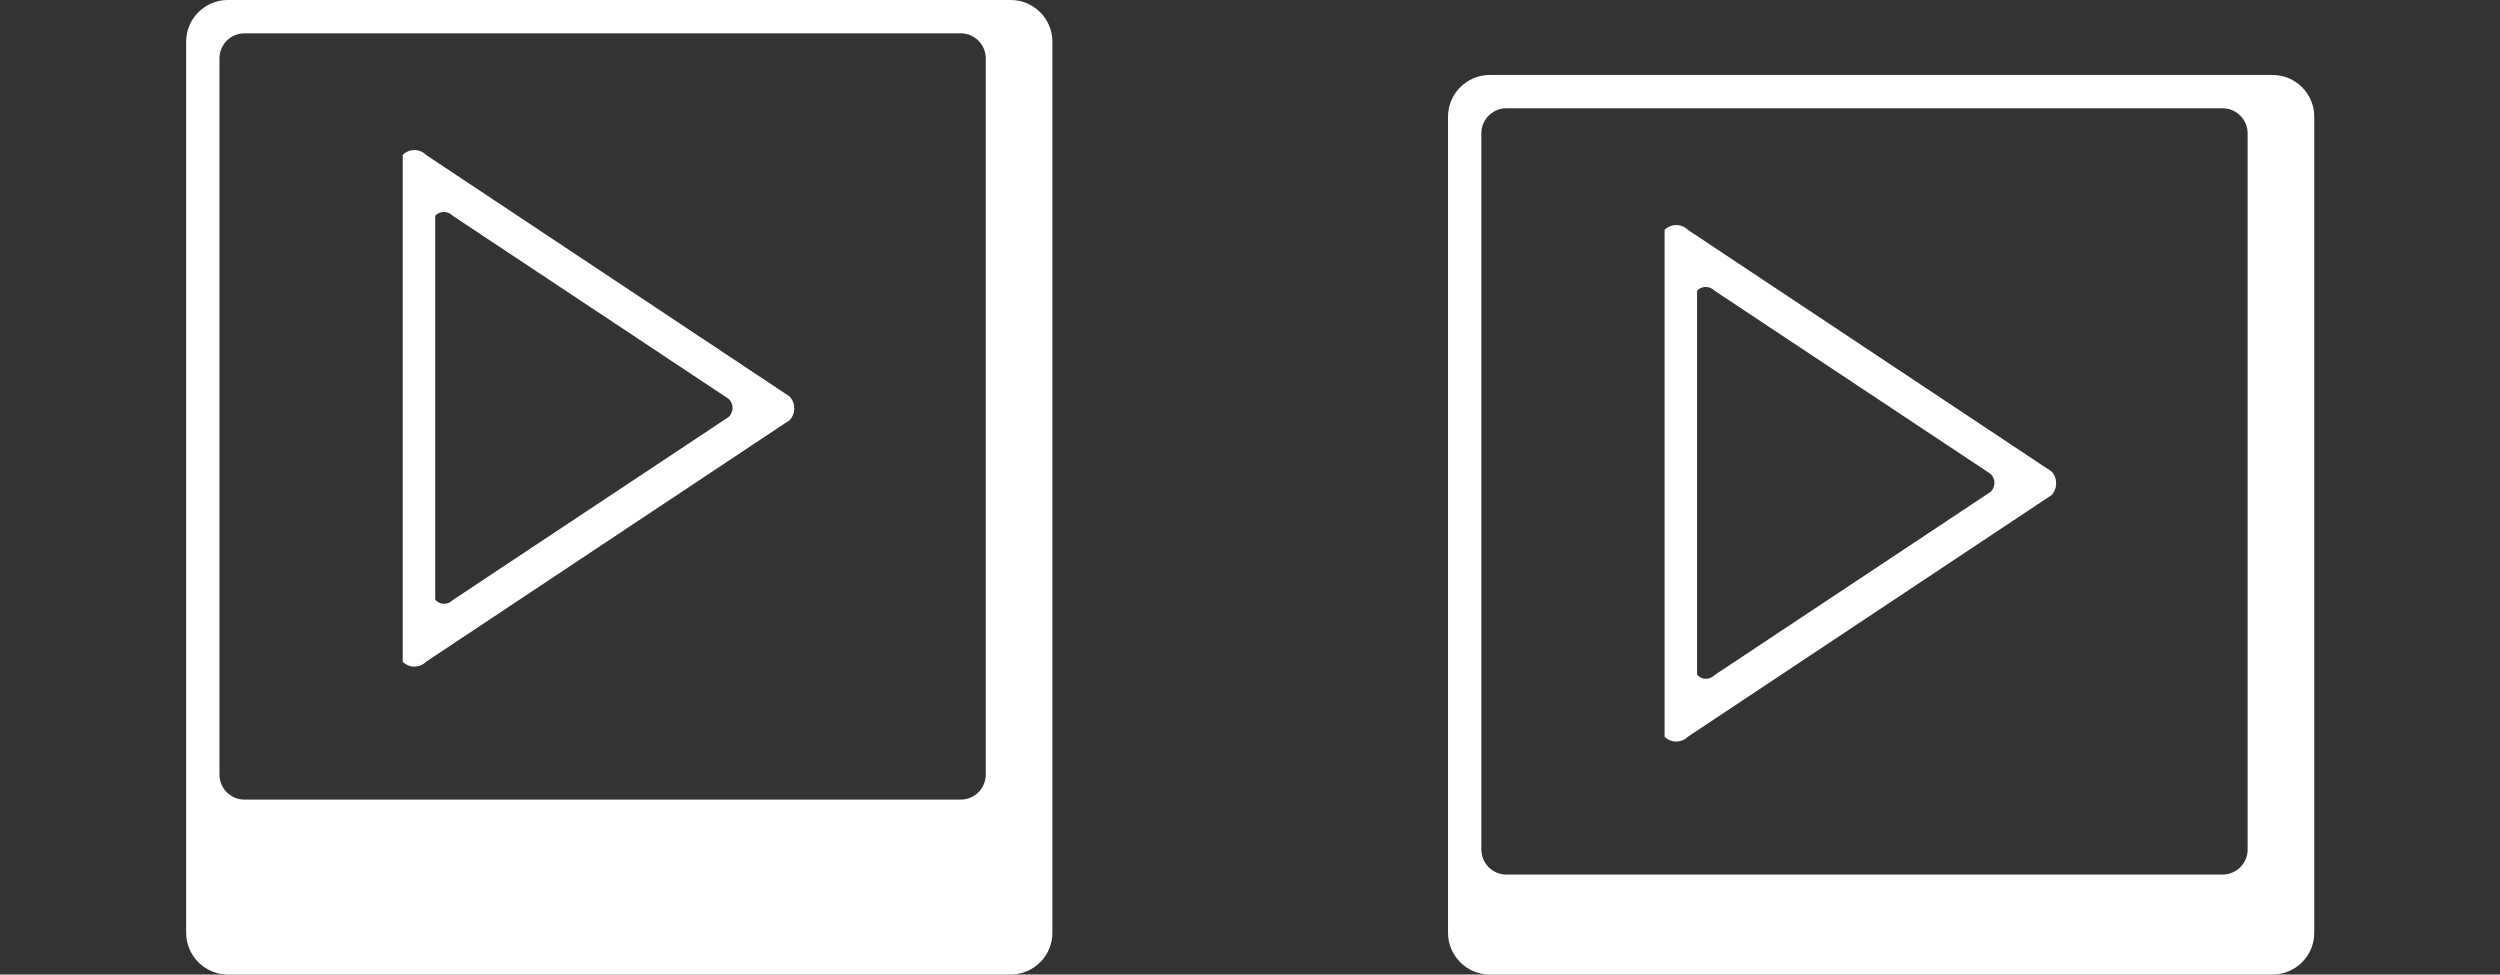 <?xml version="1.0" encoding="utf-8"?>
<!-- Generator: Adobe Illustrator 22.0.0, SVG Export Plug-In . SVG Version: 6.00 Build 0)  -->
<svg version="1.1" xmlns="http://www.w3.org/2000/svg" xmlns:xlink="http://www.w3.org/1999/xlink" x="0px" y="0px"
	 viewBox="0 0 600.3 234" style="enable-background:new 0 0 600.3 234;" xml:space="preserve">
<rect x="0" y="0" width="600.3" height="234" fill="#333333" stroke="none"/>
<style type="text/css">
	.st0{display:none;}
	.st1{display:inline;fill:#FFFFFF;}
	.st2{fill:#FFFFFF;}
</style>
<g id="Calque_2">
</g>
<g id="down" class="st0">
	<path id="DOWN_KeyUp.svg" class="st1" d="M242.7,234h-188c-5.5,0-10-4.5-10-10V10c0-5.5,4.5-10,10-10h188c5.5,0,10,4.5,10,10v214
		C252.7,229.5,248.2,234,242.7,234z M236.7,14c0-3.3-2.7-6-6-6h-172c-3.3,0-6,2.7-6,6v172c0,3.3,2.7,6,6,6h172c3.3,0,6-2.7,6-6V14z
		 M207.5,56c1.5,1.5,1.6,4,0,5.6c0,0,0,0,0,0l-58,87.3c-1.6,1.5-4.1,1.5-5.7,0l-58-87.3c-1.5-1.5-1.6-4,0-5.6c0,0,0,0,0,0L207.5,56
		L207.5,56z M100.6,68l44,66.3c1.2,1.2,3.1,1.2,4.3,0l44-66.3c1.2-1.2,1.2-3.1,0-4.2c0,0,0,0,0,0h-92.2
		C99.5,64.9,99.4,66.8,100.6,68C100.6,68,100.6,68,100.6,68z"/>
	<path id="DOWN_KeyDown.svg" class="st1" d="M545.7,234h-188c-5.5,0-10-4.5-10-10V28c0-5.5,4.5-10,10-10h188c5.5,0,10,4.5,10,10v196
		C555.7,229.5,551.2,234,545.7,234z M539.7,32c0-3.3-2.7-6-6-6h-172c-3.3,0-6,2.7-6,6v172c0,3.3,2.7,6,6,6h172c3.3,0,6-2.7,6-6V32z
		 M510.5,74c1.5,1.5,1.6,4,0,5.6c0,0,0,0,0,0l-58,87.3c-1.6,1.5-4.1,1.5-5.7,0l-58-87.3c-1.5-1.5-1.6-4,0-5.6c0,0,0,0,0,0L510.5,74
		L510.5,74z M403.6,86l44,66.3c1.2,1.2,3.1,1.2,4.3,0l44-66.3c1.2-1.2,1.2-3.1,0-4.2c0,0,0,0,0,0h-92.2
		C402.5,82.9,402.4,84.8,403.6,86C403.6,86,403.6,86,403.6,86z"/>
</g>
<g id="left" class="st0">
	<path id="LEFT_KeyUp.svg" class="st1" d="M242.7,234h-188c-5.5,0-10-4.5-10-10V10c0-5.5,4.5-10,10-10h188c5.5,0,10,4.5,10,10v214
		C252.7,229.5,248.2,234,242.7,234z M236.7,14c0-3.3-2.7-6-6-6h-172c-3.3,0-6,2.7-6,6v172c0,3.3,2.7,6,6,6h172c3.3,0,6-2.7,6-6V14z
		 M182.7,158.9c-1.5,1.5-4,1.6-5.6,0c0,0,0,0,0,0l-87.3-58c-1.5-1.6-1.5-4.1,0-5.7l87.3-58c1.5-1.5,4-1.6,5.6,0c0,0,0,0,0,0
		L182.7,158.9L182.7,158.9z M170.6,52l-66.3,44c-1.2,1.2-1.2,3.1,0,4.3l66.3,44c1.2,1.2,3.1,1.2,4.2,0c0,0,0,0,0,0V52
		C173.7,50.8,171.8,50.8,170.6,52C170.6,52,170.6,52,170.6,52z"/>
	<path id="LEFT_KeyDown.svg" class="st1" d="M545.7,234h-188c-5.5,0-10-4.5-10-10V28c0-5.5,4.5-10,10-10h188c5.5,0,10,4.5,10,10v196
		C555.7,229.5,551.2,234,545.7,234z M539.7,32c0-3.3-2.7-6-6-6h-172c-3.3,0-6,2.7-6,6v172c0,3.3,2.7,6,6,6h172c3.3,0,6-2.7,6-6V32z
		 M485.7,176.9c-1.5,1.5-4,1.6-5.6,0c0,0,0,0,0,0l-87.3-58c-1.5-1.6-1.5-4.1,0-5.7l87.3-58c1.5-1.5,4-1.6,5.6,0c0,0,0,0,0,0
		L485.7,176.9L485.7,176.9z M473.6,70l-66.3,44c-1.2,1.2-1.2,3.1,0,4.3l66.3,44c1.2,1.2,3.1,1.2,4.2,0c0,0,0,0,0,0V70
		C476.7,68.8,474.8,68.8,473.6,70C473.6,70,473.6,70,473.6,70z"/>
</g>
<g id="right">
	<path id="RIGHT_KeyUp.svg" class="st2" d="M242.7,234h-188c-5.5,0-10-4.5-10-10V10c0-5.5,4.5-10,10-10h188c5.5,0,10,4.5,10,10v214
		C252.7,229.5,248.2,234,242.7,234z M236.7,14c0-3.3-2.7-6-6-6h-172c-3.3,0-6,2.7-6,6v172c0,3.3,2.7,6,6,6h172c3.3,0,6-2.7,6-6V14z
		 M96.7,37.2c1.5-1.5,4-1.6,5.6,0c0,0,0,0,0,0l87.3,58c1.5,1.6,1.5,4.1,0,5.7l-87.3,58c-1.5,1.5-4,1.6-5.6,0c0,0,0,0,0,0L96.7,37.2
		L96.7,37.2z M108.7,144.1l66.3-44c1.2-1.2,1.2-3.1,0-4.3l-66.3-44c-1.2-1.2-3.1-1.2-4.2,0c0,0,0,0,0,0v92.2
		C105.6,145.3,107.5,145.3,108.7,144.1C108.7,144.1,108.7,144.1,108.7,144.1z"/>
	<path id="RIGHT_KeyDown.svg" class="st2" d="M545.7,234h-188c-5.5,0-10-4.5-10-10V28c0-5.5,4.5-10,10-10h188c5.5,0,10,4.5,10,10
		v196C555.7,229.5,551.2,234,545.7,234z M539.7,32c0-3.3-2.7-6-6-6h-172c-3.3,0-6,2.7-6,6v172c0,3.3,2.7,6,6,6h172c3.3,0,6-2.7,6-6
		V32z M399.7,55.2c1.5-1.5,4-1.6,5.6,0c0,0,0,0,0,0l87.3,58c1.5,1.6,1.5,4.1,0,5.7l-87.3,58c-1.5,1.5-4,1.6-5.6,0c0,0,0,0,0,0
		L399.7,55.2L399.7,55.2z M411.7,162.1l66.3-44c1.2-1.2,1.2-3.1,0-4.3l-66.3-44c-1.2-1.2-3.1-1.2-4.2,0c0,0,0,0,0,0v92.2
		C408.6,163.3,410.5,163.3,411.7,162.1C411.7,162.1,411.7,162.1,411.7,162.1z"/>
</g>
<g id="up" class="st0">
	<path id="UP_KeyUp.svg" class="st1" d="M242.7,234h-188c-5.5,0-10-4.5-10-10V10c0-5.5,4.5-10,10-10h188c5.5,0,10,4.5,10,10v214
		C252.7,229.5,248.2,234,242.7,234z M236.7,14c0-3.3-2.7-6-6-6h-172c-3.3,0-6,2.7-6,6v172c0,3.3,2.7,6,6,6h172c3.3,0,6-2.7,6-6V14z
		 M84.9,141.8c-1.6-1.6-1.6-4.1,0-5.7l58-88c1.6-1.6,4.1-1.6,5.7,0l58,88c1.6,1.6,1.6,4.1,0,5.7H84.9z M191.7,129.7l-44-66.8
		c-1.2-1.2-3.1-1.2-4.3,0c0,0,0,0,0,0l-44,66.8c-1.2,1.2-1.2,3.1,0,4.3h92.2C192.9,132.8,192.9,130.9,191.7,129.7z"/>
	<path id="UP_KeyDown.svg" class="st1" d="M545.7,234h-188c-5.5,0-10-4.5-10-10V28c0-5.5,4.5-10,10-10h188c5.5,0,10,4.5,10,10v196
		C555.7,229.5,551.2,234,545.7,234z M539.7,32c0-3.3-2.7-6-6-6h-172c-3.3,0-6,2.7-6,6v172c0,3.3,2.7,6,6,6h172c3.3,0,6-2.7,6-6V32z
		 M387.9,159.8c-1.6-1.6-1.6-4.1,0-5.7l58-88c1.6-1.6,4.1-1.6,5.7,0l58,88c1.6,1.6,1.6,4.1,0,5.7H387.9z M494.7,147.7l-44-66.8
		c-1.2-1.2-3.1-1.2-4.3,0c0,0,0,0,0,0l-44,66.8c-1.2,1.2-1.2,3.1,0,4.3h92.2C495.9,150.8,495.9,148.9,494.7,147.7z"/>
</g>
</svg>
